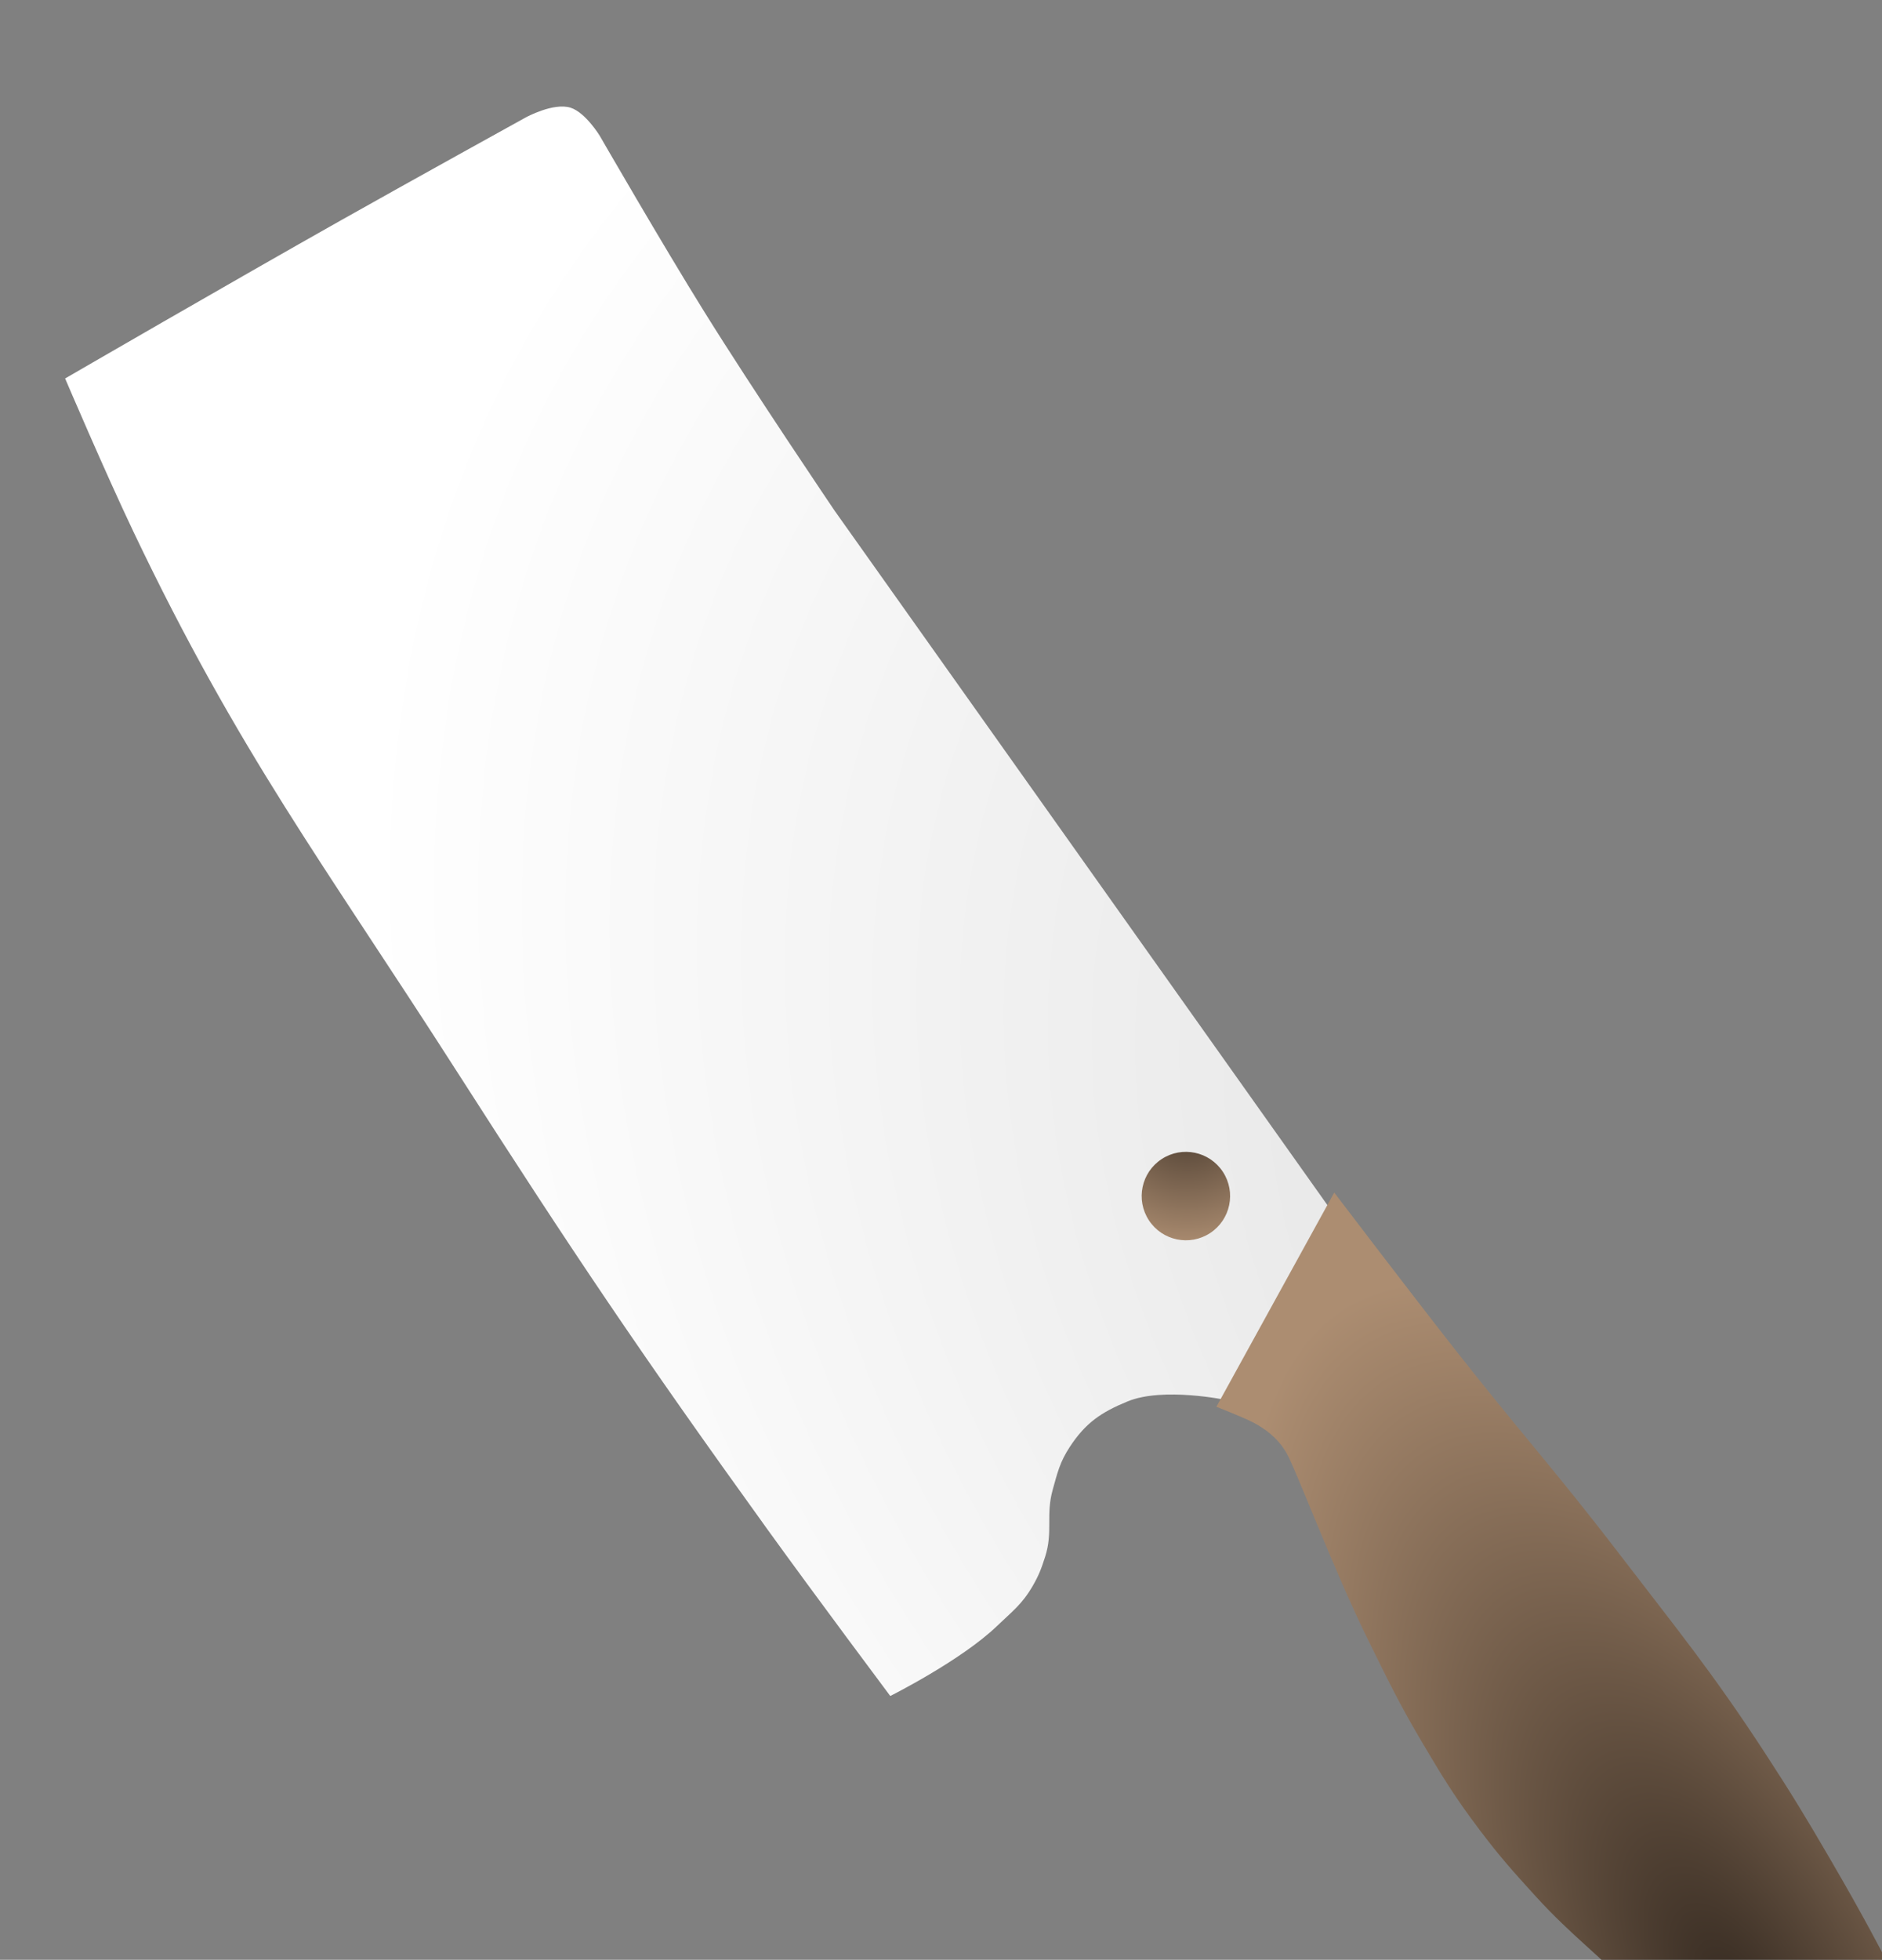 <svg width="73" height="76" viewBox="0 0 73 76" fill="none" xmlns="http://www.w3.org/2000/svg">
<rect x="0" y="0" width="73" height="76" fill="#808080" stroke="none"/>
<path d="M32.375 19.807L51.56 46.835L47.573 54.294C47.573 54.294 45.125 53.777 43.74 54.345C42.709 54.768 42.109 55.177 41.497 56.108C41.113 56.694 41.02 57.099 40.832 57.774C40.559 58.756 40.85 59.397 40.54 60.368C40.393 60.828 40.297 61.087 40.055 61.505C39.649 62.209 39.257 62.495 38.671 63.057C37.276 64.396 34.532 65.77 34.532 65.77C34.532 65.77 31.612 61.866 29.785 59.332C24.872 52.517 22.24 48.604 17.708 41.53C12.574 33.516 9.275 29.217 5.179 20.626C4.084 18.33 2.526 14.677 2.526 14.677C2.526 14.677 9.04 10.901 13.244 8.533C16.026 6.966 20.389 4.556 20.389 4.556C20.389 4.556 21.468 3.964 22.132 4.177C22.713 4.364 23.259 5.259 23.259 5.259C23.259 5.259 25.679 9.456 27.319 12.091C29.222 15.15 32.375 19.807 32.375 19.807Z" fill="url(#paint0_radial_2158_5217)"/>
<path d="M47.181 54.554L51.753 46.247C51.753 46.247 54.565 49.945 56.402 52.287C58.842 55.399 60.341 57.04 62.747 60.178C65.059 63.194 66.421 64.847 68.495 68.032C69.521 69.607 70.067 70.51 71.013 72.135C72.254 74.267 72.904 75.49 74.023 77.689C75.648 80.881 76.559 82.681 77.875 86.012C78.517 87.638 79.326 89.802 79.402 90.22C79.479 90.638 79.343 91.104 79.228 91.308C79.113 91.512 78.993 91.714 78.638 91.981C78.284 92.248 77.608 92.536 76.5 92.867C75.392 93.197 74.36 93.447 72.955 93.616C72.037 93.727 70.809 93.77 70.59 93.763C70.372 93.756 70.294 93.695 70.289 93.303C70.284 92.91 69.985 89.087 69.173 86.535C68.777 85.289 68.512 84.598 67.936 83.424C67.317 82.165 66.908 81.481 66.088 80.342C65.195 79.102 64.563 78.506 63.522 77.388C62.053 75.811 61.019 75.132 59.568 73.539C58.687 72.571 58.194 72.023 57.404 70.979C56.417 69.674 55.939 68.884 55.107 67.475C54.258 66.035 53.854 65.186 53.112 63.688C51.719 60.876 50.261 56.95 49.89 56.326C49.519 55.702 49.011 55.383 48.657 55.188C48.304 54.993 47.181 54.554 47.181 54.554Z" fill="url(#paint1_radial_2158_5217)"/>
<circle cx="45.999" cy="46.383" r="1.715" transform="rotate(-33.24 45.999 46.383)" fill="url(#paint2_radial_2158_5217)"/>
<defs>
<radialGradient id="paint0_radial_2158_5217" cx="0" cy="0" r="1" gradientUnits="userSpaceOnUse" gradientTransform="translate(78.409 48.718) rotate(-147.055) scale(84.561 63.146)">
<stop stop-color="#D9D9D9"/>
<stop offset="0.812" stop-color="white"/>
</radialGradient>
<radialGradient id="paint1_radial_2158_5217" cx="0" cy="0" r="1" gradientUnits="userSpaceOnUse" gradientTransform="translate(67.695 78.212) rotate(-118.862) scale(31.696 13.401)">
<stop stop-color="#342920"/>
<stop offset="1" stop-color="#AC8D71"/>
</radialGradient>
<radialGradient id="paint2_radial_2158_5217" cx="0" cy="0" r="1" gradientUnits="userSpaceOnUse" gradientTransform="translate(47.714 43.857) rotate(109.934) scale(5.029)">
<stop stop-color="#46382C"/>
<stop offset="1" stop-color="#AC8D71"/>
</radialGradient>
</defs>
</svg>
